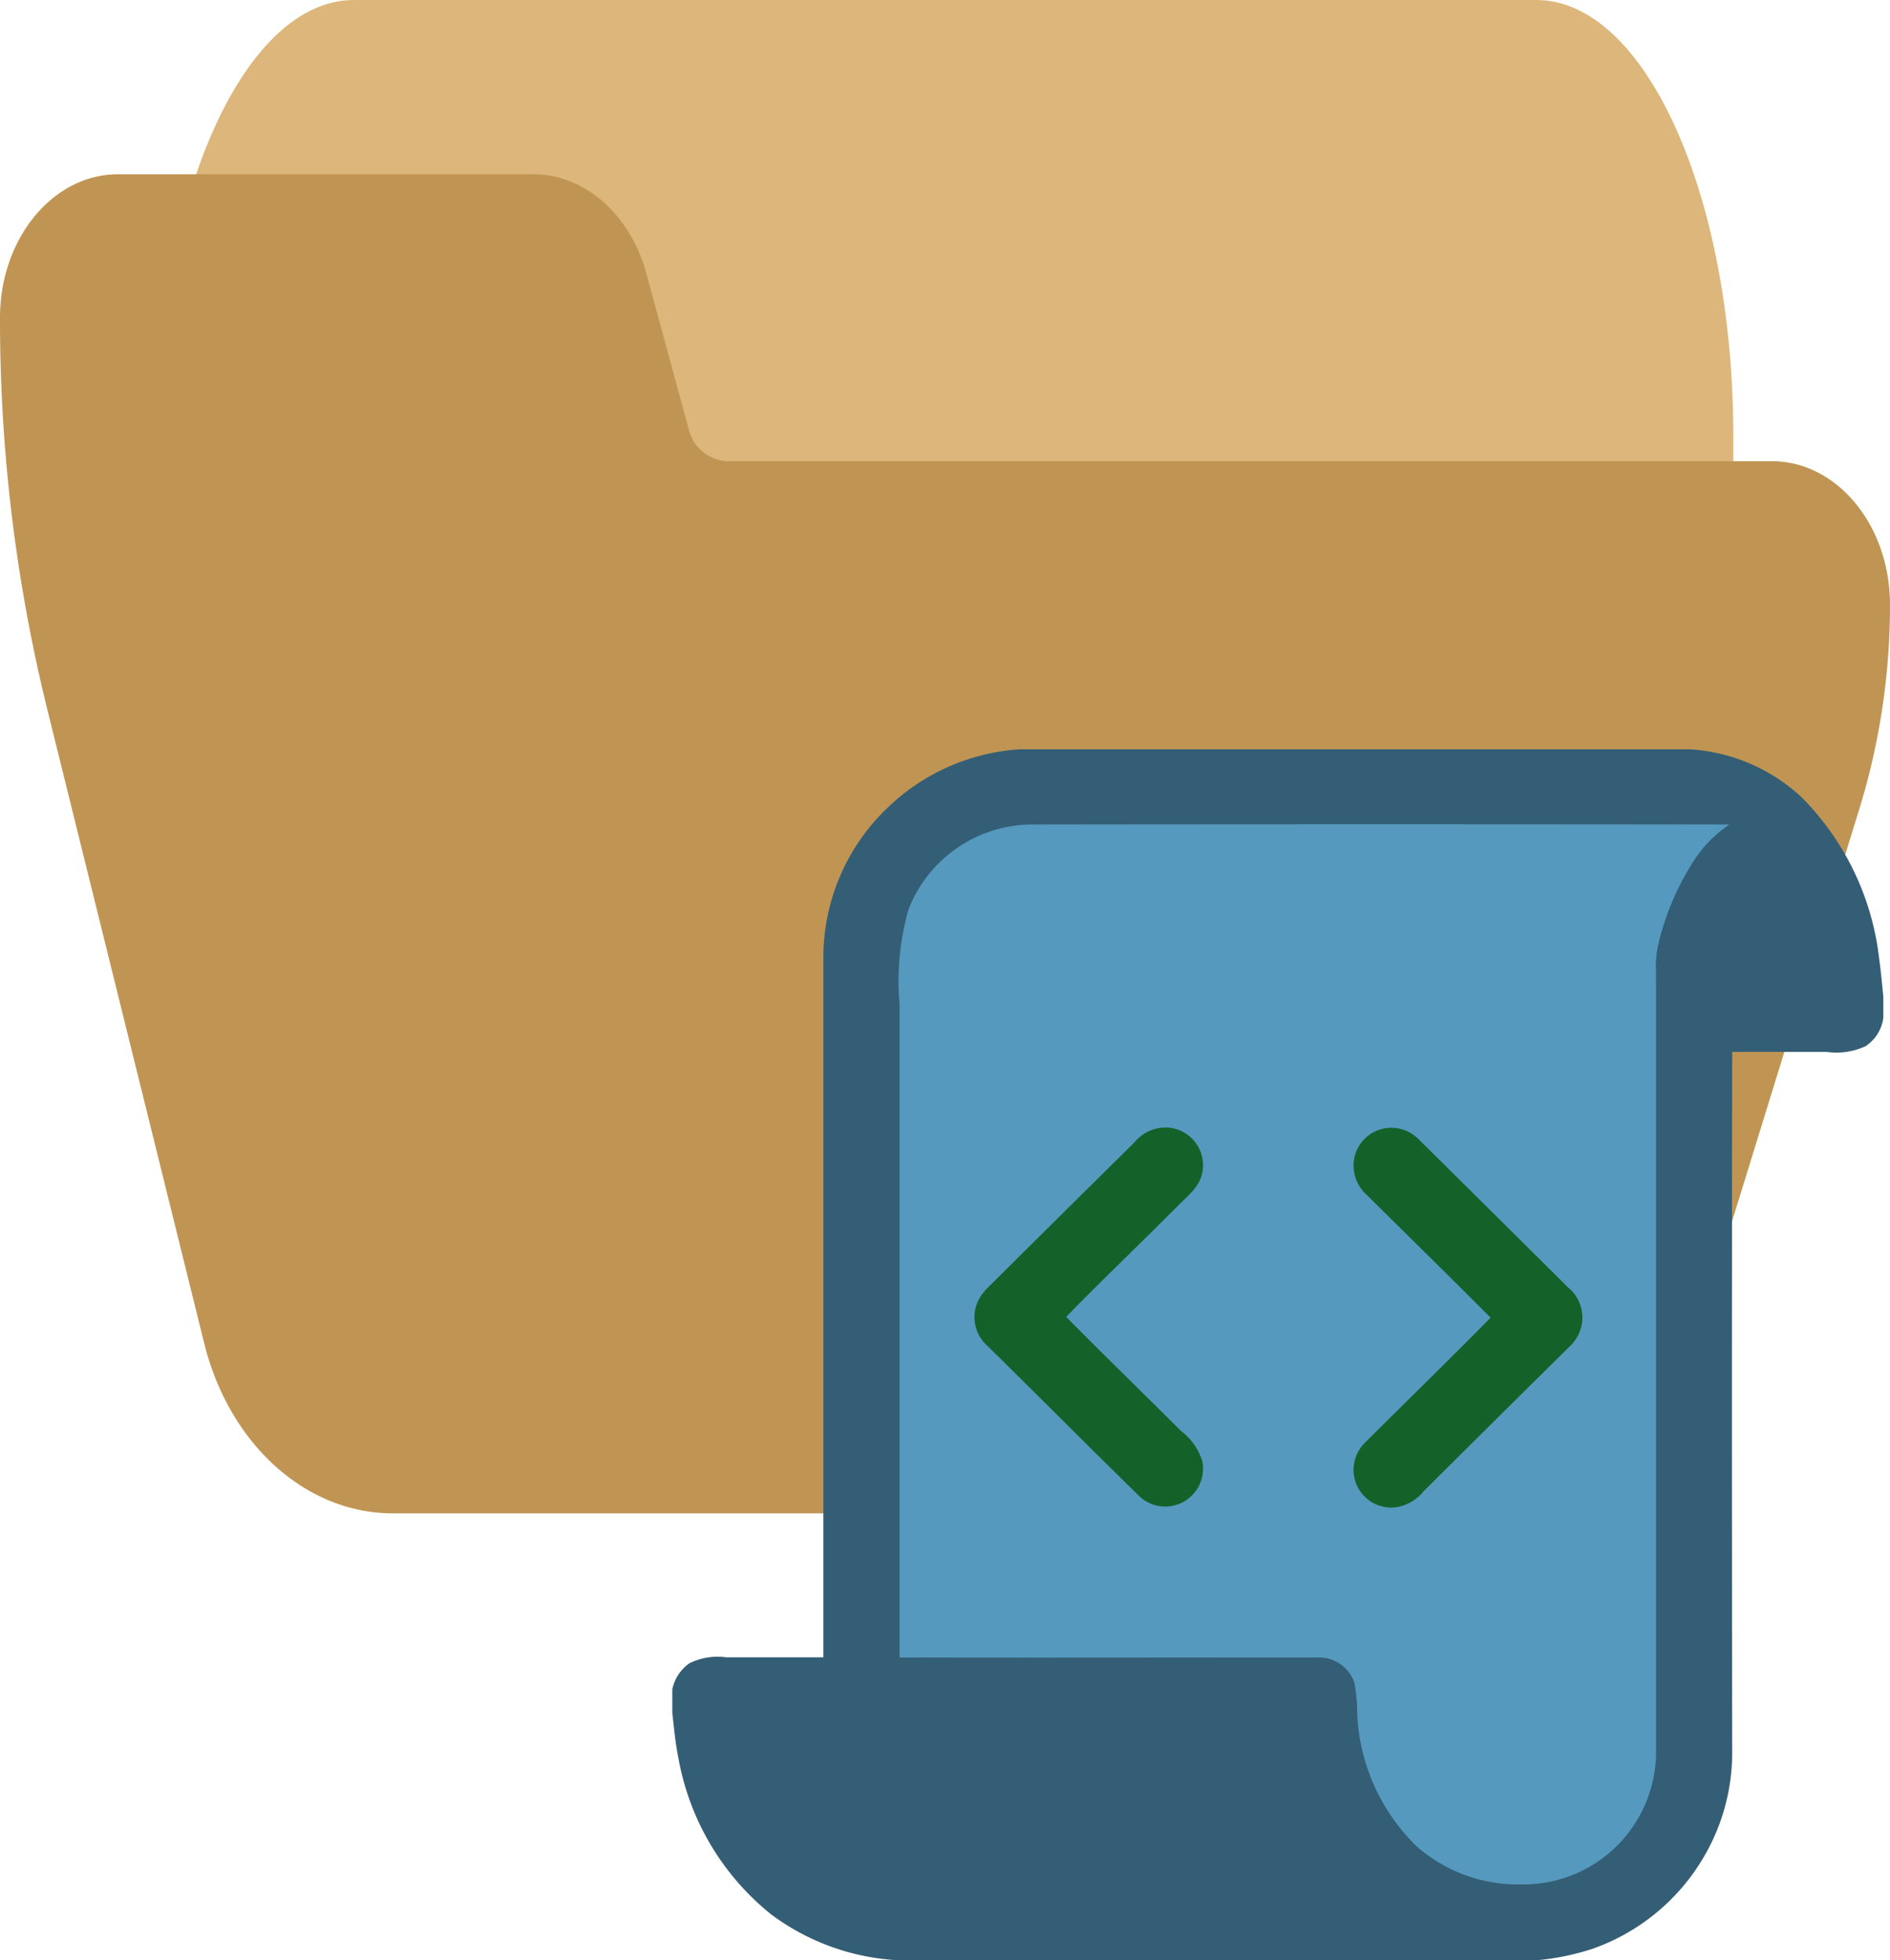 <svg xmlns="http://www.w3.org/2000/svg" width="108.489" height="112.5" viewBox="0 0 108.489 112.5"><g transform="translate(-712 -848)"><g transform="translate(498 308)"><path d="M121.846,74.667H53.978c-6.247,0-11.311,11.193-11.311,25v10c0,2.762,1.013,5,2.262,5H64.294c.965.01,1.824,1.352,2.149,3.36l2.466,16.491c.951,6.052,3.526,10.12,6.425,10.15H130.9c1.249,0,2.262-2.239,2.262-5v-40C133.157,85.86,128.093,74.667,121.846,74.667Z" transform="translate(180.333 465.333)" fill="#dcb67a"/><path d="M101.709,155.135H41.678a2.4,2.4,0,0,1-2.147-1.844l-2.464-9.052c-.952-3.321-3.523-5.553-6.419-5.572H6.781C3.036,138.667,0,142.353,0,146.9a93.392,93.392,0,0,0,2.672,22.308l9.041,36.515c1.432,5.819,5.843,9.8,10.845,9.793H86.385c4.728.016,8.964-3.542,10.618-8.92l9.764-31.629a39.708,39.708,0,0,0,1.722-11.6C108.49,158.821,105.454,155.135,101.709,155.135Z" transform="translate(214 411.333)" fill="#c09553"/></g><g transform="translate(351 -58)"><path d="M29.9,10H68.432a10.382,10.382,0,0,1,6.331,2.7,15.654,15.654,0,0,1,4.511,9.376c.1.7.159,1.407.232,2.115v1.218a2.317,2.317,0,0,1-1.013,1.625,3.971,3.971,0,0,1-2.244.331H70.831q-.03,20.085,0,40.17a11.825,11.825,0,0,1-1.761,6.248,12.013,12.013,0,0,1-6.245,5.05,14.4,14.4,0,0,1-3.217.662H22.98a13.354,13.354,0,0,1-7.334-2.648,14.836,14.836,0,0,1-5.3-8.935c-.179-.854-.252-1.728-.354-2.595V63.944a2.419,2.419,0,0,1,.993-1.5A3.67,3.67,0,0,1,13.1,62.11h5.563V21.934a11.868,11.868,0,0,1,3.73-8.624A12.056,12.056,0,0,1,29.9,10" transform="translate(389.6 939.002)" fill="#345e75"/><path d="M14.49,16.188a15.111,15.111,0,0,0-.51,5.47V59.115c8.055.02,16.11,0,24.159,0a2.154,2.154,0,0,1,1.943,1.433,10.094,10.094,0,0,1,.169,1.893,11.3,11.3,0,0,0,3.435,7.539,8.816,8.816,0,0,0,5.977,2.158A7.612,7.612,0,0,0,57.4,64.684V19.868a6.344,6.344,0,0,1,.1-1.542,15.16,15.16,0,0,1,1.883-4.633,7.281,7.281,0,0,1,2.227-2.379q-20.025-.026-40.044,0A7.635,7.635,0,0,0,14.49,16.188Z" transform="translate(398.659 942.004)" fill="#5599bf"/><path d="M24.409,17.421a2.317,2.317,0,0,1,2.009-.854,2.171,2.171,0,0,1,1.926,2.389h0a.6.6,0,0,1-.03.185c-.149.847-.887,1.373-1.446,1.956-2.111,2.121-4.279,4.186-6.367,6.328,2.164,2.2,4.392,4.345,6.573,6.533a3.465,3.465,0,0,1,1.241,1.754,2.178,2.178,0,0,1-1.542,2.518,2.151,2.151,0,0,1-2.082-.523c-2.929-2.863-5.815-5.772-8.737-8.641a2.2,2.2,0,0,1-.142-3.108v-.02Q20.113,21.661,24.409,17.421Z" transform="translate(401.7 954.148)" fill="#14622a"/><path d="M21.815,18.592a2.181,2.181,0,0,1,1.9-2.015,2.227,2.227,0,0,1,1.81.622q4.3,4.253,8.588,8.515a2.231,2.231,0,0,1,.347,3.134,2.353,2.353,0,0,1-.311.331q-4.167,4.117-8.313,8.244a2.535,2.535,0,0,1-1.572.917,2.171,2.171,0,0,1-2.379-1.585,2.2,2.2,0,0,1,.6-2.138c2.4-2.389,4.819-4.746,7.195-7.155-2.353-2.36-4.732-4.693-7.1-7.036a2.27,2.27,0,0,1-.764-1.833Z" transform="translate(416.883 954.158)" fill="#14622a"/></g></g></svg>